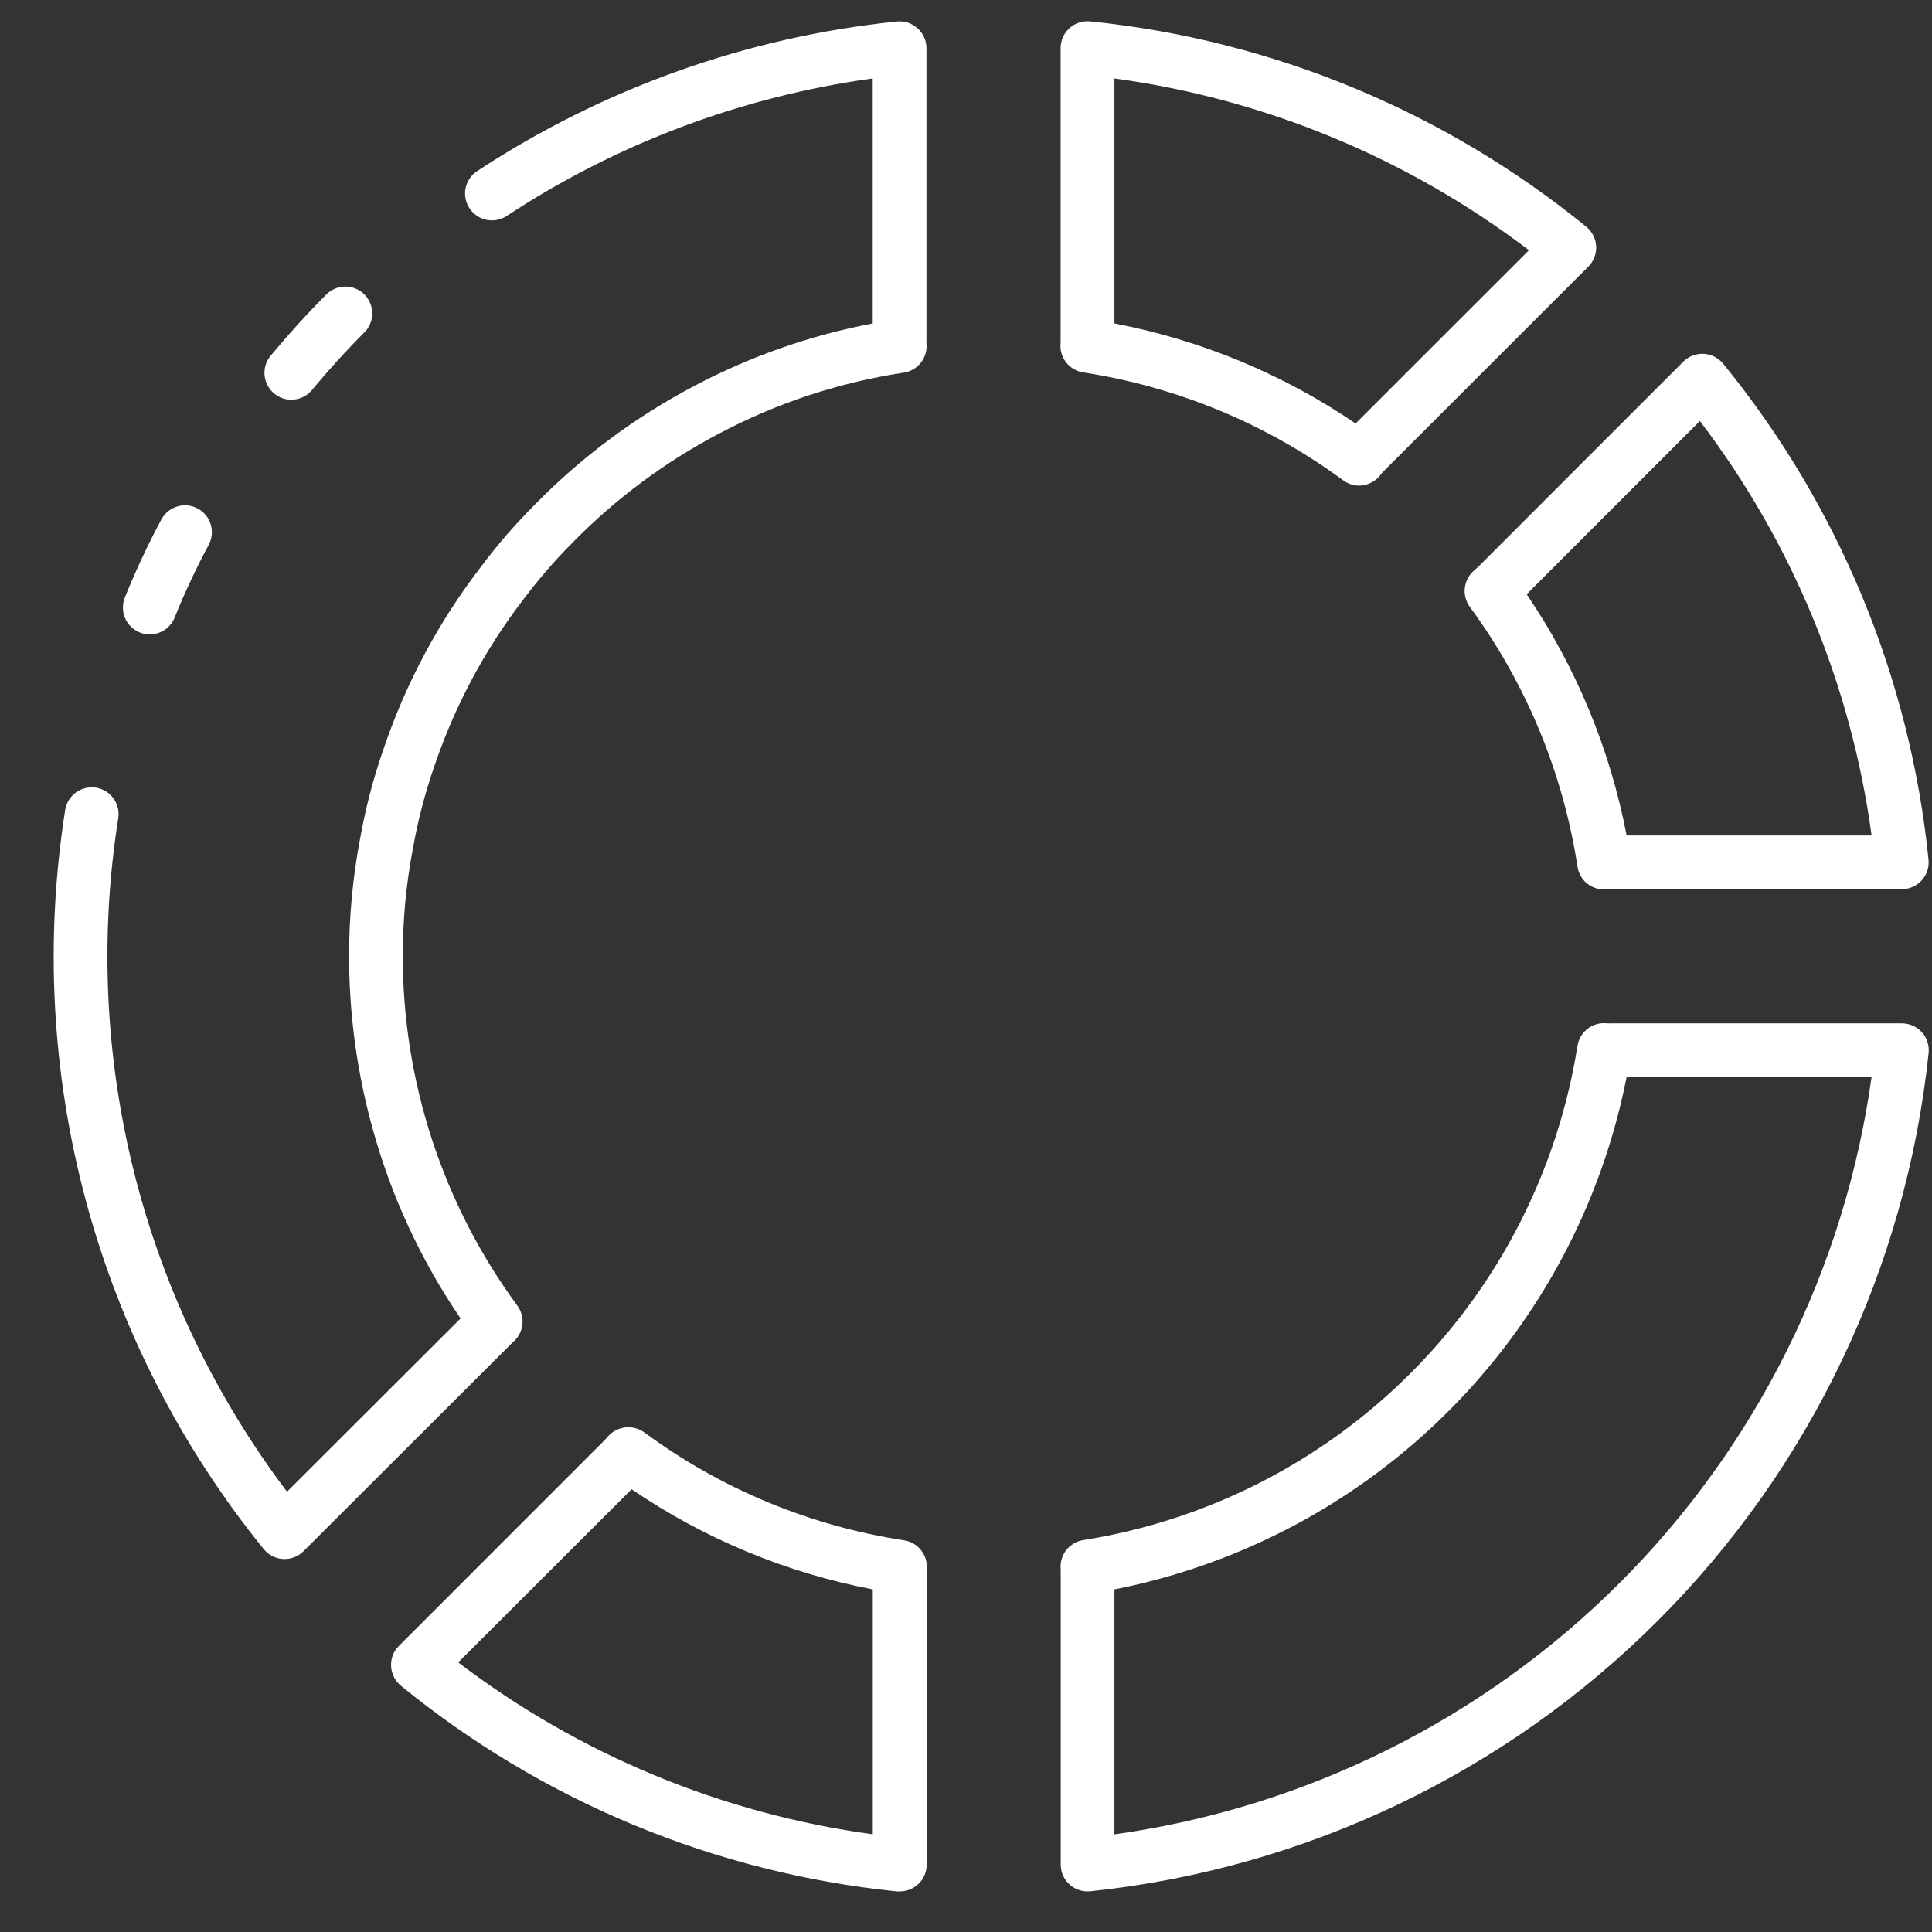 <svg width="35" height="35" viewBox="0 0 35 35" fill="none" xmlns="http://www.w3.org/2000/svg">
<rect x="0" y="0" width="35" height="35" fill="#333333" stroke="none"/>
<path d="M24.621 8.798C24.517 8.797 24.416 8.763 24.332 8.701C22.944 7.679 21.328 7.009 19.625 6.747C19.5 6.728 19.388 6.662 19.311 6.562C19.235 6.462 19.2 6.337 19.214 6.212C19.215 6.186 19.215 6.159 19.214 6.133V0.873C19.214 0.805 19.228 0.738 19.255 0.675C19.282 0.613 19.323 0.557 19.373 0.511C19.424 0.465 19.483 0.43 19.548 0.409C19.613 0.387 19.681 0.38 19.749 0.387C23.044 0.722 26.169 2.016 28.737 4.108C28.79 4.151 28.833 4.205 28.864 4.266C28.895 4.326 28.912 4.393 28.916 4.461C28.919 4.529 28.909 4.597 28.884 4.66C28.86 4.724 28.822 4.782 28.774 4.83L25.052 8.551C25.04 8.564 25.028 8.577 25.018 8.591C24.981 8.644 24.933 8.688 24.878 8.722C24.824 8.757 24.762 8.78 24.699 8.79C24.673 8.795 24.647 8.797 24.621 8.798ZM20.189 5.86C21.754 6.159 23.241 6.775 24.558 7.672L27.698 4.533C25.505 2.865 22.919 1.793 20.189 1.421V5.86Z" fill="white"/>
<path d="M29.058 16.114C28.942 16.114 28.829 16.072 28.741 15.997C28.653 15.921 28.595 15.816 28.578 15.701C28.316 13.998 27.647 12.382 26.627 10.993C26.555 10.893 26.522 10.771 26.537 10.649C26.551 10.527 26.611 10.415 26.704 10.335C26.728 10.313 26.753 10.293 26.775 10.272L30.495 6.551C30.543 6.503 30.601 6.466 30.664 6.442C30.728 6.417 30.796 6.406 30.863 6.41C30.931 6.413 30.998 6.431 31.059 6.462C31.119 6.493 31.173 6.536 31.216 6.588C33.309 9.155 34.603 12.279 34.937 15.573C34.944 15.641 34.937 15.71 34.915 15.774C34.894 15.839 34.859 15.899 34.813 15.949C34.767 16 34.712 16.04 34.649 16.067C34.587 16.095 34.519 16.109 34.451 16.108H29.19C29.164 16.107 29.139 16.107 29.114 16.108C29.095 16.111 29.076 16.113 29.058 16.114ZM29.468 15.136H33.906C33.535 12.406 32.463 9.819 30.795 7.627L27.657 10.765C28.552 12.084 29.168 13.571 29.468 15.136Z" fill="white"/>
<path d="M16.297 34.265C16.28 34.265 16.265 34.265 16.248 34.265C12.953 33.929 9.829 32.634 7.263 30.539C7.211 30.496 7.167 30.442 7.137 30.381C7.106 30.321 7.088 30.254 7.085 30.186C7.081 30.118 7.092 30.05 7.116 29.987C7.141 29.923 7.178 29.865 7.227 29.817L10.946 26.097C10.969 26.075 10.988 26.052 11.007 26.029C11.088 25.935 11.202 25.874 11.326 25.86C11.45 25.845 11.575 25.878 11.675 25.951C13.061 26.974 14.675 27.644 16.377 27.904C16.502 27.923 16.614 27.989 16.69 28.089C16.767 28.189 16.802 28.314 16.788 28.439C16.787 28.466 16.787 28.492 16.788 28.519V33.779C16.788 33.908 16.737 34.032 16.645 34.123C16.554 34.214 16.43 34.265 16.301 34.265H16.297ZM8.301 30.116C10.493 31.785 13.08 32.858 15.811 33.23V28.793C14.245 28.494 12.759 27.877 11.442 26.979L8.301 30.116ZM11.384 26.34L11.751 26.659L11.384 26.34Z" fill="white"/>
<path d="M2.714 11.493C2.634 11.493 2.555 11.474 2.485 11.436C2.414 11.399 2.354 11.344 2.309 11.278C2.265 11.211 2.237 11.135 2.229 11.055C2.221 10.976 2.233 10.895 2.263 10.821C2.458 10.339 2.678 9.868 2.923 9.41C2.984 9.297 3.088 9.212 3.212 9.175C3.335 9.138 3.468 9.151 3.582 9.212C3.696 9.274 3.781 9.377 3.818 9.501C3.855 9.625 3.841 9.758 3.78 9.872C3.551 10.298 3.346 10.736 3.165 11.185C3.129 11.276 3.067 11.353 2.987 11.408C2.907 11.463 2.812 11.493 2.714 11.493Z" fill="white"/>
<path d="M5.156 28.243H5.131C5.063 28.239 4.997 28.222 4.936 28.191C4.875 28.16 4.821 28.117 4.778 28.064C3.276 26.211 2.178 24.064 1.558 21.761C0.938 19.457 0.809 17.049 1.178 14.692C1.186 14.627 1.207 14.565 1.239 14.508C1.272 14.451 1.316 14.401 1.368 14.362C1.42 14.322 1.48 14.294 1.543 14.278C1.607 14.262 1.673 14.259 1.738 14.269C1.802 14.279 1.864 14.303 1.92 14.337C1.975 14.372 2.023 14.418 2.06 14.471C2.098 14.525 2.124 14.586 2.138 14.65C2.151 14.714 2.151 14.78 2.139 14.844C1.805 16.976 1.905 19.153 2.431 21.246C2.957 23.338 3.899 25.303 5.2 27.024L8.344 23.885C7.63 22.839 7.093 21.683 6.755 20.463C6.47 19.442 6.325 18.386 6.324 17.326C6.323 16.613 6.39 15.902 6.522 15.202C6.622 14.639 6.767 14.085 6.956 13.546C7.358 12.367 7.949 11.262 8.708 10.274C9.01 9.87 9.341 9.489 9.698 9.132C10.542 8.273 11.514 7.551 12.579 6.991C13.594 6.455 14.683 6.073 15.81 5.86V1.421C13.437 1.748 11.166 2.602 9.166 3.921C9.058 3.986 8.929 4.008 8.806 3.981C8.683 3.953 8.575 3.879 8.505 3.773C8.436 3.668 8.41 3.54 8.433 3.416C8.457 3.292 8.527 3.182 8.63 3.109C10.914 1.603 13.527 0.67 16.248 0.389C16.316 0.382 16.385 0.39 16.45 0.411C16.514 0.433 16.574 0.467 16.624 0.513C16.675 0.559 16.715 0.615 16.742 0.678C16.77 0.74 16.784 0.807 16.784 0.876V6.137C16.782 6.163 16.782 6.19 16.784 6.216C16.797 6.341 16.762 6.466 16.686 6.566C16.609 6.666 16.497 6.732 16.373 6.751C15.204 6.928 14.074 7.3 13.03 7.853C12.052 8.366 11.16 9.029 10.386 9.816C10.059 10.143 9.757 10.492 9.48 10.861C8.784 11.768 8.242 12.783 7.874 13.865C7.702 14.358 7.57 14.865 7.479 15.38C7.357 16.021 7.296 16.673 7.297 17.326C7.298 19.602 8.025 21.82 9.373 23.654C9.445 23.753 9.478 23.876 9.463 23.998C9.449 24.12 9.389 24.232 9.296 24.312C9.274 24.331 9.255 24.35 9.234 24.372L5.5 28.1C5.455 28.145 5.402 28.181 5.343 28.206C5.284 28.23 5.22 28.243 5.156 28.243Z" fill="white"/>
<path d="M5.278 7.241C5.185 7.241 5.095 7.215 5.017 7.165C4.939 7.116 4.876 7.045 4.837 6.961C4.798 6.877 4.783 6.784 4.795 6.693C4.807 6.601 4.845 6.514 4.904 6.443C5.228 6.054 5.565 5.682 5.907 5.34C5.952 5.293 6.006 5.256 6.065 5.231C6.125 5.205 6.188 5.192 6.253 5.191C6.318 5.191 6.382 5.203 6.441 5.228C6.501 5.252 6.556 5.288 6.601 5.334C6.647 5.38 6.683 5.434 6.707 5.494C6.732 5.553 6.744 5.618 6.744 5.682C6.743 5.747 6.73 5.811 6.704 5.87C6.679 5.929 6.642 5.983 6.595 6.028C6.274 6.349 5.957 6.698 5.652 7.065C5.607 7.12 5.55 7.164 5.485 7.195C5.42 7.225 5.349 7.241 5.278 7.241Z" fill="white"/>
<path d="M19.702 34.265C19.573 34.265 19.45 34.214 19.358 34.123C19.267 34.031 19.216 33.908 19.216 33.779V28.515C19.217 28.488 19.217 28.462 19.216 28.436C19.202 28.311 19.237 28.185 19.313 28.085C19.39 27.986 19.502 27.919 19.626 27.9C21.872 27.543 23.947 26.485 25.554 24.877C27.162 23.27 28.22 21.195 28.577 18.949C28.596 18.825 28.662 18.712 28.762 18.635C28.862 18.559 28.988 18.524 29.113 18.539C29.139 18.541 29.165 18.539 29.191 18.539H34.453C34.521 18.539 34.588 18.553 34.651 18.58C34.713 18.608 34.769 18.648 34.815 18.698C34.861 18.749 34.896 18.808 34.917 18.873C34.938 18.938 34.946 19.006 34.939 19.074C34.531 22.963 32.8 26.594 30.035 29.359C27.271 32.124 23.64 33.855 19.751 34.263C19.735 34.264 19.719 34.265 19.702 34.265ZM20.189 28.793V33.231C23.656 32.747 26.87 31.147 29.346 28.672C31.821 26.196 33.421 22.982 33.905 19.515H29.467C29.015 21.807 27.892 23.914 26.24 25.566C24.588 27.218 22.482 28.341 20.189 28.793Z" fill="white"/>
</svg>
